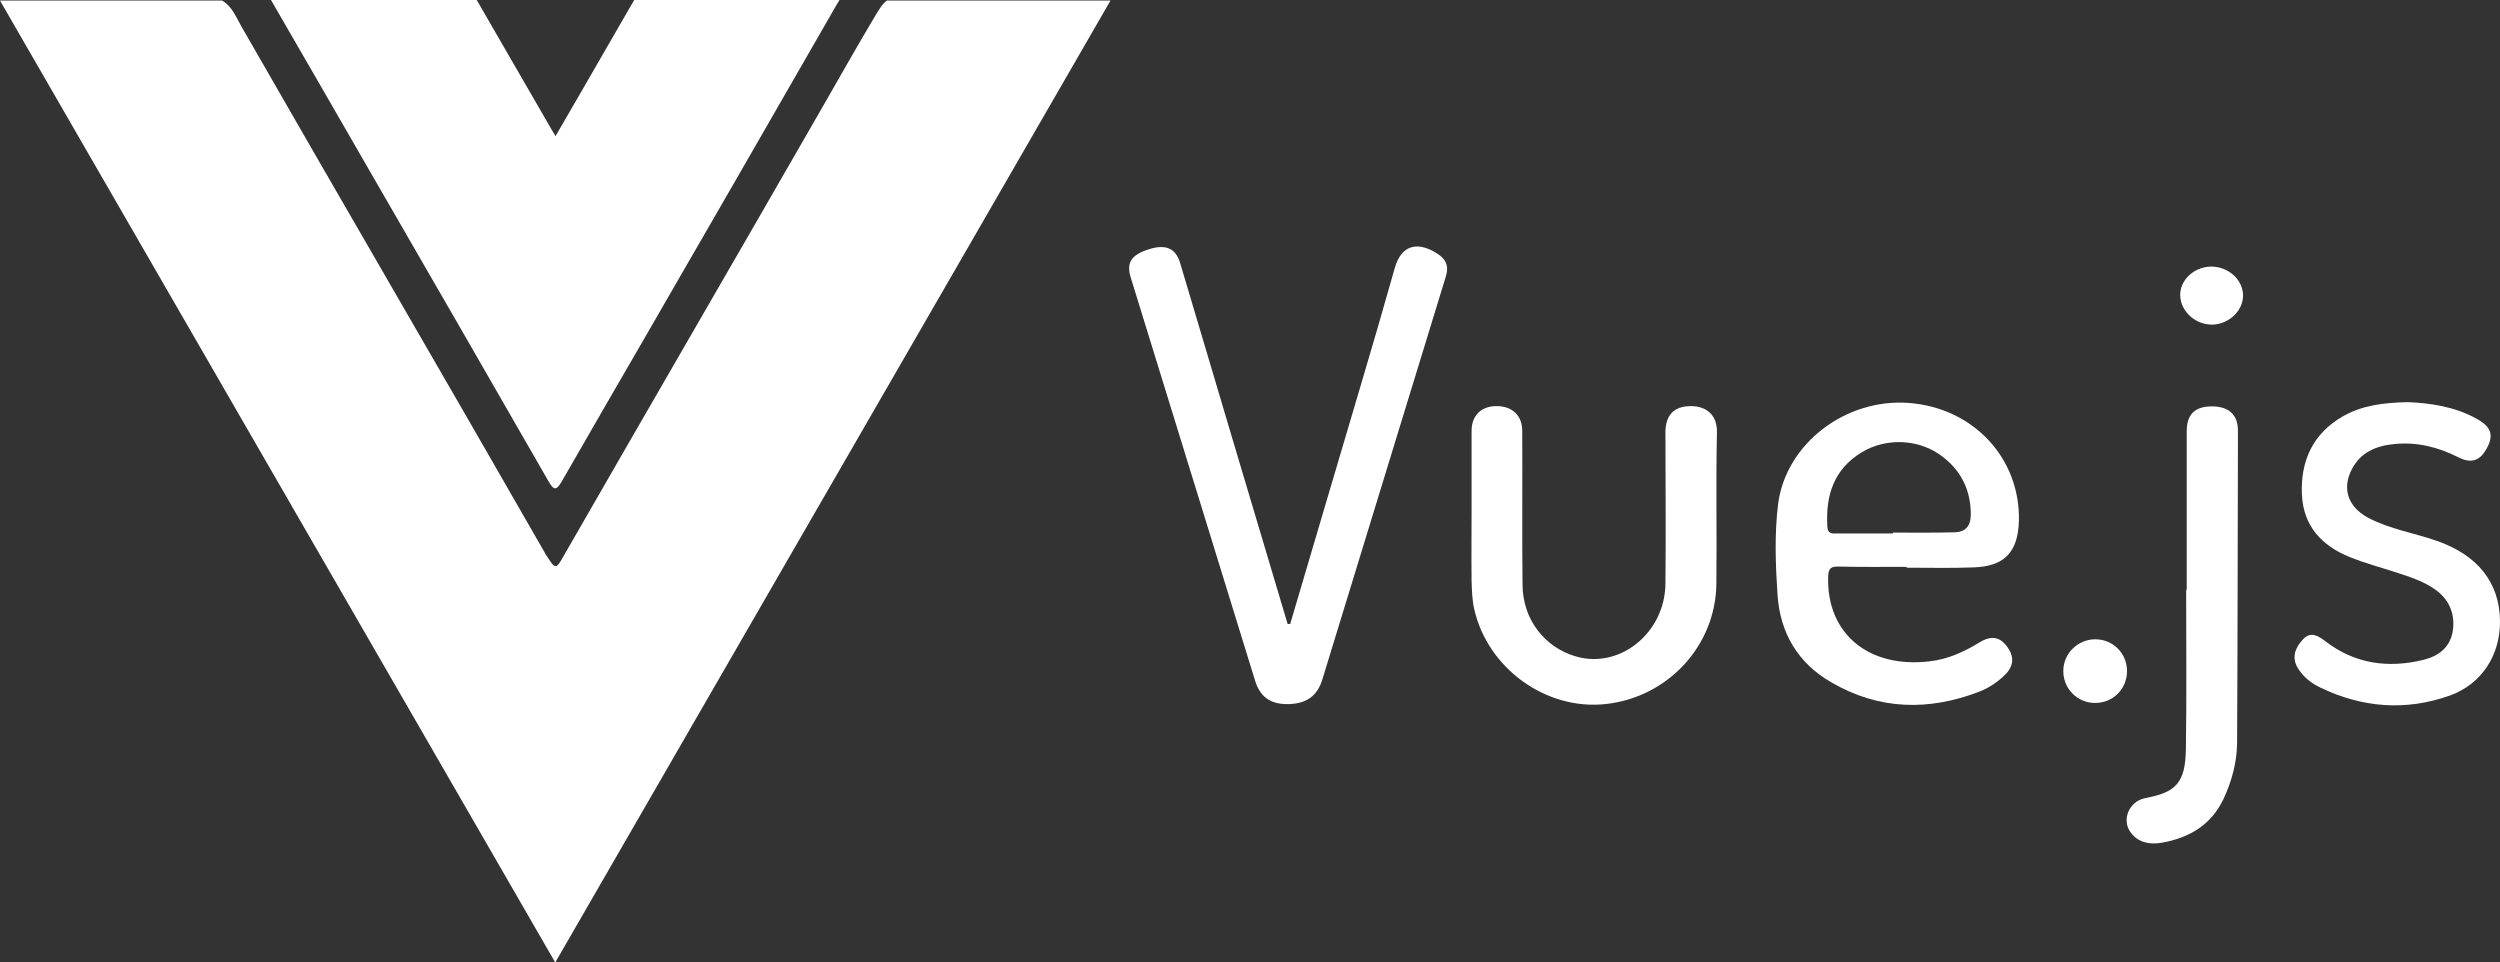 <?xml version="1.0" encoding="utf-8"?>
<!-- Generator: Adobe Illustrator 21.1.0, SVG Export Plug-In . SVG Version: 6.00 Build 0)  -->
<svg version="1.1" id="Layer_1" xmlns="http://www.w3.org/2000/svg" xmlns:xlink="http://www.w3.org/1999/xlink" x="0px" y="0px"
	 viewBox="0 0 883.4 340.1" style="enable-background:new 0 0 883.4 340.1;" xml:space="preserve">
<rect x="0" y="0" width="883.4" height="340.1" fill="#333333" stroke="none"/>
<style type="text/css">
	.st0{fill:#FFFFFF;}
</style>
<g>
	<path class="st0" d="M792.6,104.3c0.1,5.4-4.9,10.2-10.7,10.4c-5.9,0.2-11.3-4.5-11.5-10.2c-0.2-5.4,4.7-10.1,10.7-10.3
		C787.3,94.1,792.5,98.7,792.6,104.3"/>
	<path class="st0" d="M455.9,220.5c4.5-15.2,9-30.5,13.5-45.7c7.8-26.6,15.9-53.2,23.4-79.9c2.6-9.4,9.2-9.3,15.5-5
		c2.8,1.9,3.7,4.4,2.6,7.8c-14.6,47.5-29.1,95.1-43.7,142.6c-1.8,5.7-5.7,8.4-12,8.5c-6.3,0.1-10-2.5-11.8-8.6
		c-14.6-47.3-29.2-94.7-43.8-142c-1.7-5.4,0.1-8.1,6.3-10.1c5.9-1.9,9.5-0.5,11.1,4.8c6.2,20.7,12.3,41.4,18.5,62.2
		c6.5,21.8,13,43.6,19.5,65.4C455.2,220.5,455.6,220.5,455.9,220.5"/>
	<path class="st0" d="M520,180.3c0-9.3,0-18.7,0-28c0-5.6,3.5-8.9,9.1-8.8c5.3,0.1,8.8,3.4,8.8,8.7c0.1,18.2-0.1,36.3,0.1,54.5
		c0.1,12.2,7.8,22.1,19,25.3c15.5,4.4,31.3-8.4,31.5-25.7c0.2-17.8,0-35.6,0-53.5c0-6.1,3-9.3,9-9.3c5.1,0,9.3,2.8,9.2,9.2
		c-0.4,17.8,0,35.6-0.2,53.5c-0.2,22-17.2,40.3-39.3,42.6c-21,2.2-41.6-12.7-46.3-33.7c-0.7-3.2-0.8-6.6-0.9-9.9
		C519.9,196.9,520,188.6,520,180.3"/>
	<path class="st0" d="M850.8,142.1c7.4,0.3,16.3,1.4,24.4,5.9c5.4,3,6.1,6.1,3.2,11c-2.4,4.1-5.6,4.7-9.7,2.6
		c-7.1-3.6-14.6-5.5-22.6-4.7c-6.4,0.6-12,2.9-15.1,9c-3.5,6.8-1.3,13.3,5.9,17.1c7.6,4,16.1,5.3,24.1,8.1
		c14.5,5,22.3,14.8,22.4,28.4c0.1,12-6.5,22.3-17.8,26.3c-15.5,5.5-30.8,4.3-45.6-2.8c-3.2-1.5-6-3.7-7.9-6.7
		c-2.5-3.9-1.1-7.4,1.7-10.4c2.8-3,5.5-1.1,7.9,0.7c10.4,8,22.1,9.6,34.5,6.6c5.4-1.3,9.5-4.3,10.5-10.1c0.9-5.8-1-10.9-5.8-14.5
		c-4.2-3.1-9.2-4.7-14.1-6.3c-5.5-1.8-11.2-3.3-16.6-5.5c-9.8-4-16.3-10.9-16.8-22.1c-0.5-11.9,3.9-21.5,14.5-27.6
		C834.6,143.3,841.8,142.3,850.8,142.1"/>
	<path class="st0" d="M772.7,208.3c0-18.6,0-37.3,0-55.9c0-6,2.9-8.8,8.9-8.8c5.9,0,9.2,2.9,9.2,8.6c-0.1,36.6-0.1,73.2-0.3,109.9
		c0,7-1.8,13.8-4.8,20.2c-4.4,9.3-12.2,13.8-21.9,15.5c-4.1,0.7-8.1,0-10.8-3.5c-3.5-4.5-0.7-11.2,5.1-12.3
		c10.8-2,14.1-5.4,14.3-17.2c0.3-18.8,0.1-37.6,0.1-56.4H772.7z"/>
	<path class="st0" d="M751.6,236.9c0.1,6.4-4.8,11.5-11.3,11.5c-6.1,0-11.1-4.9-11.2-11c-0.2-6.3,5-11.5,11.3-11.5
		C746.6,225.9,751.5,230.8,751.6,236.9"/>
	<path class="st0" d="M697.2,200.5c11.1-0.3,15.9-5.4,16.2-16.5c0.5-22-16-39.8-38.7-41.6c-22.5-1.8-43.7,14.4-46.4,35.8
		c-1.3,10.6-0.9,21.3-0.2,31.9c0.9,13.6,7.2,24.2,19,31c16.8,9.8,34.4,10.2,52.3,3.3c3.1-1.2,5.9-3,8.4-5.3
		c3.5-3.1,4.4-6.5,1.5-10.5c-2.8-4-6.2-3.9-10-1.5c-5.4,3.3-11.1,5.9-17.6,6.6c-21.5,2.5-36.3-9.9-35.7-29.9
		c0.1-2.9,0.9-3.7,3.7-3.6c8,0.2,16,0.1,24,0.1v0.3C681.5,200.6,689.4,200.8,697.2,200.5 M668.9,188.2c0,0.1,0,0.2,0,0.3
		c-6.5,0-13,0-19.5,0c-1.8,0-3.6,0.4-3.7-2.6c-0.6-10.9,2.3-20.1,12.2-26.1c8.8-5.3,20.6-4.7,28.7,1.7c6.6,5.1,9.8,12,9.8,20.3
		c0,4.1-1.9,6.3-6,6.3C683.2,188.3,676,188.2,668.9,188.2"/>
	<path class="st0" d="M313.4,0.2h79C327,113.5,261.8,226.4,196.2,340.1C130.6,226.4,65.5,113.7,0,0.2h78.5c3.7,2.2,5,6.1,7,9.5
		c35.5,61.9,71.5,123.6,107,185.6c0.2,0.4,0.5,0.9,0.8,1.3c2.9,4.6,3.2,4.7,5.9-0.2c30.5-53.1,61.3-106.1,91.8-159.2
		c6.1-10.7,12.2-21.4,18.5-32C310.6,3.5,311.6,1.5,313.4,0.2"/>
	<path class="st0" d="M224.1,0c-3.5,6-6.9,12-10.4,18c-5.7,9.9-11.4,19.8-17.4,30.1c-1.2-2.1-2.2-3.6-3-5.1
		c-8.3-14.4-16.6-28.7-24.9-43.1H95.7c11.6,20,23.1,40,34.7,60.1c21.2,36.7,42.4,73.4,63.5,110.2c1.7,2.9,2.6,3.3,4.5,0.1
		c9.5-16.6,19.1-33.1,28.7-49.7c22.2-38.4,44.4-76.9,66.5-115.4c1-1.8,2-3.5,3.1-5.3H224.1z"/>
</g>
</svg>
